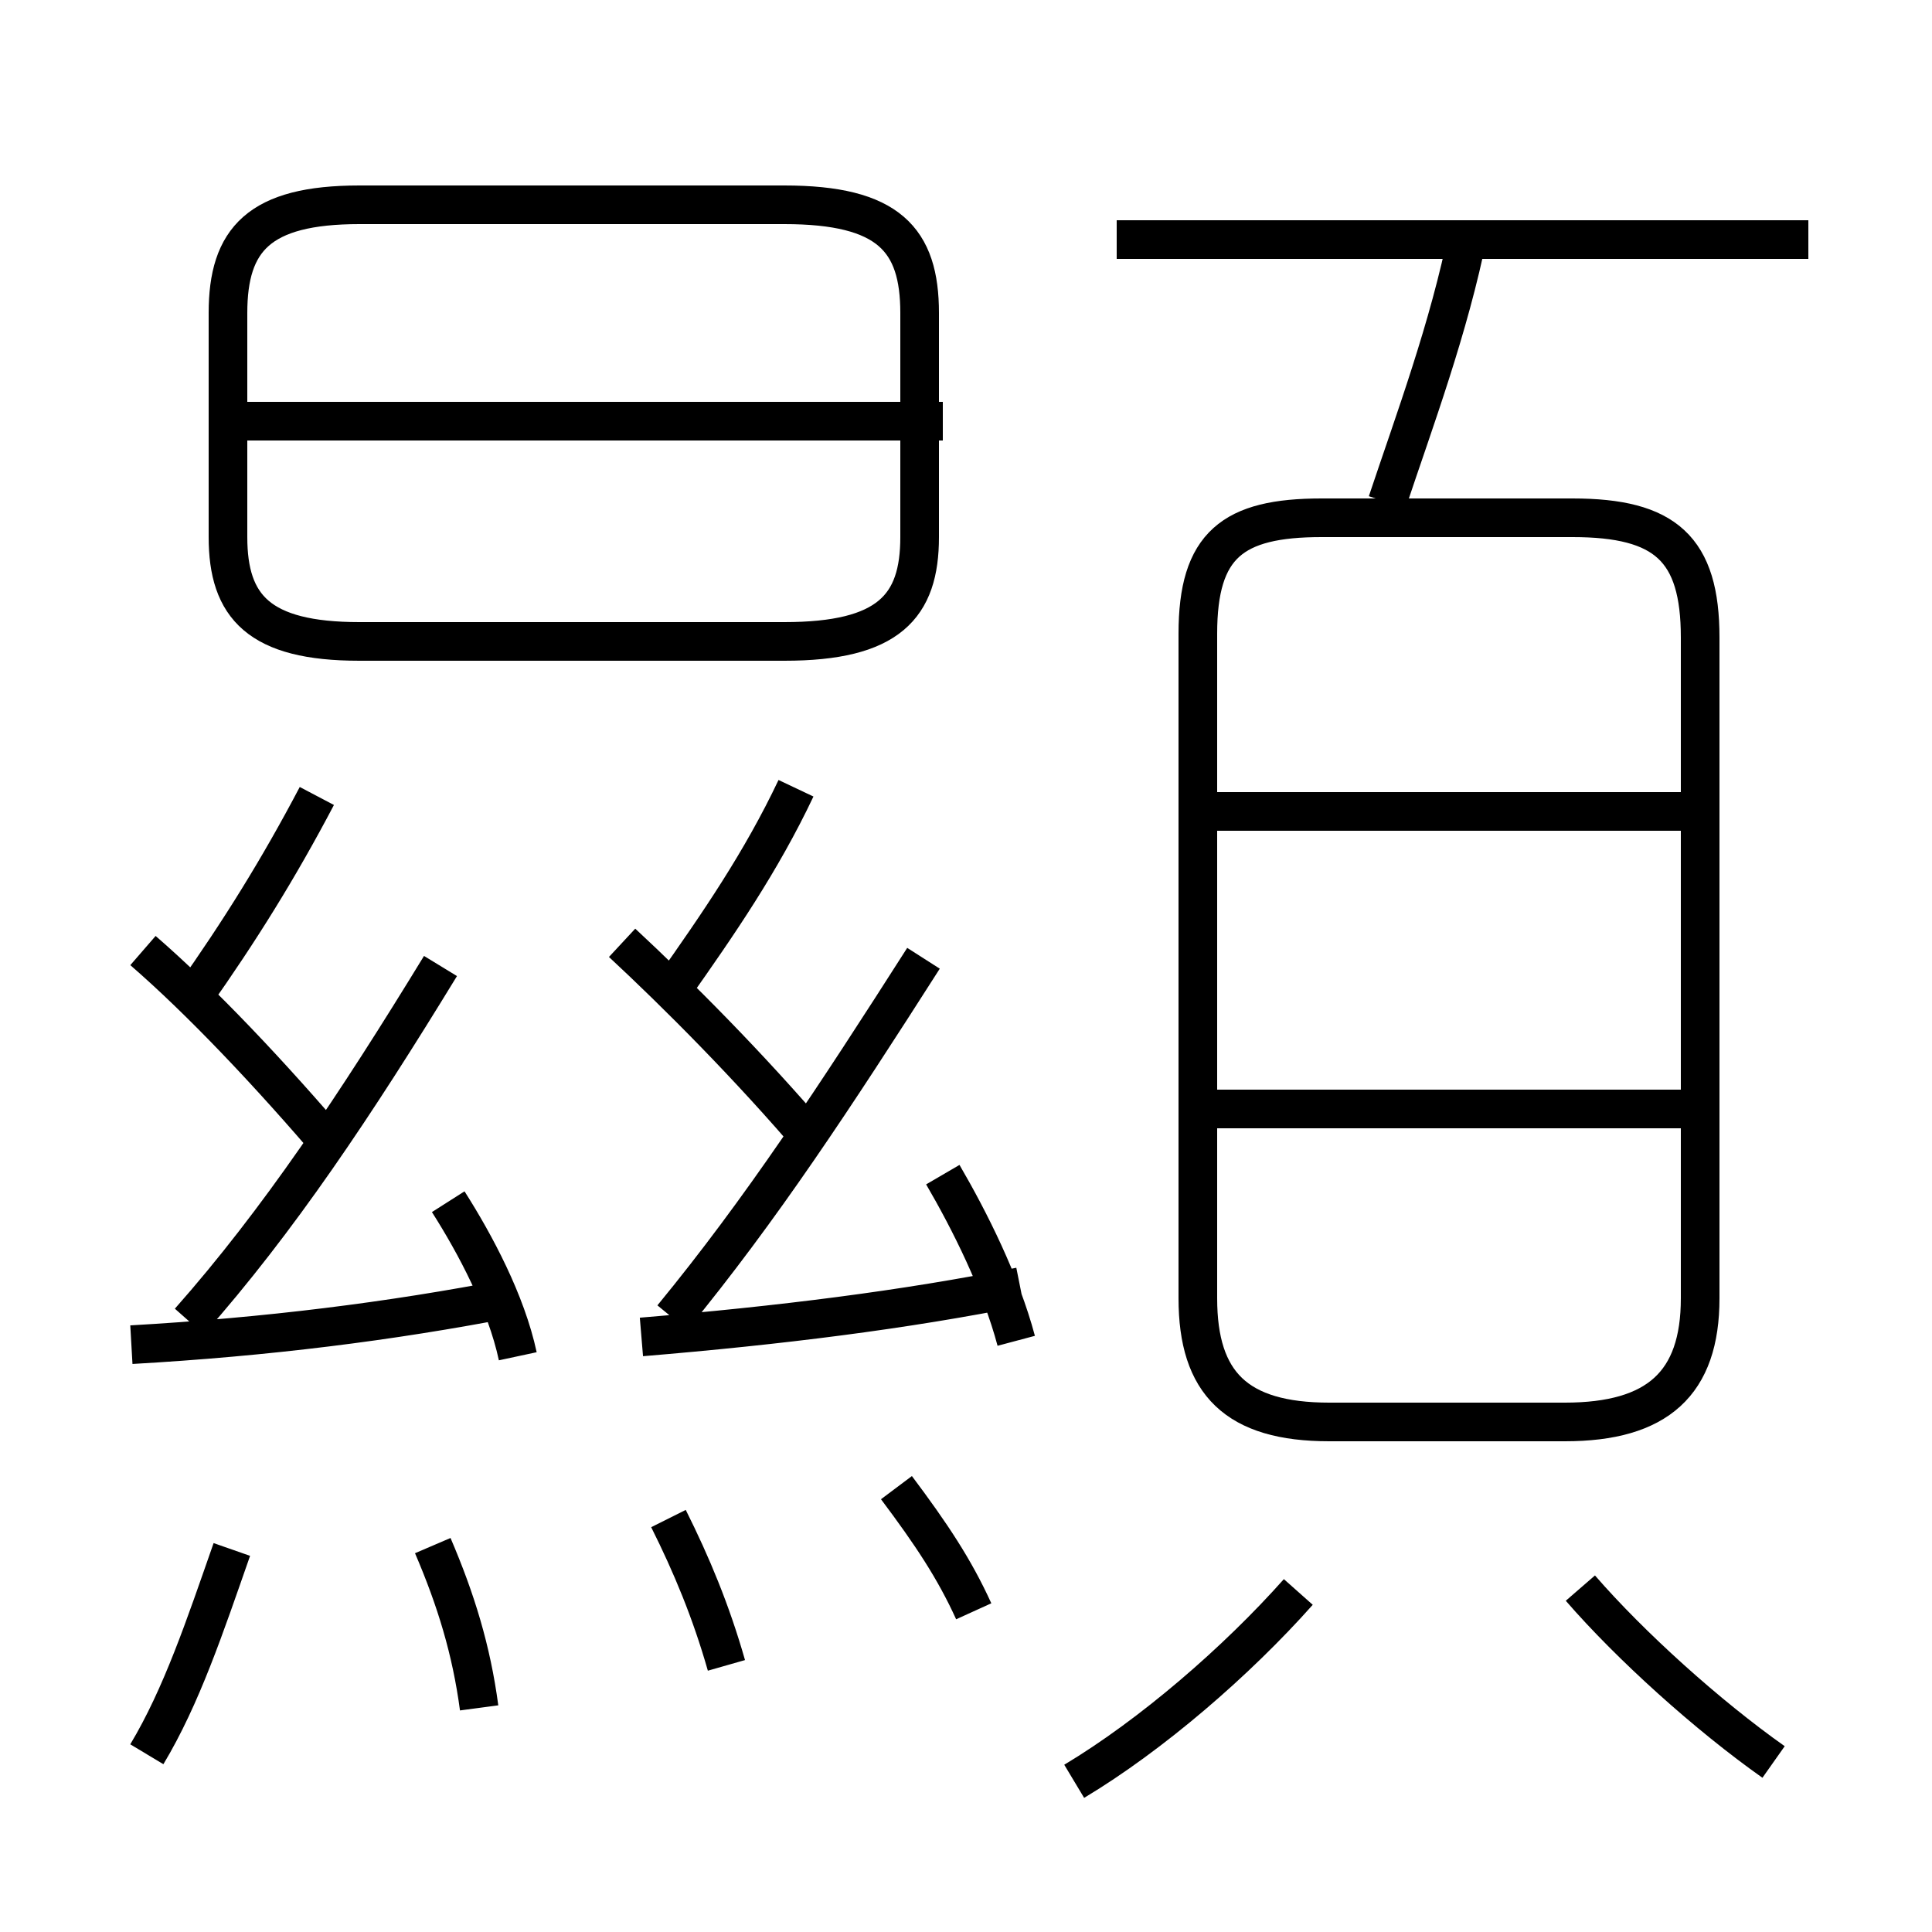 <?xml version='1.0' encoding='utf8'?>
<svg viewBox="0.0 -6.0 50.0 50.0" version="1.1" xmlns="http://www.w3.org/2000/svg">
<rect x="0.0" y="-6.0" width="50.0" height="50.0" fill="#808080" stroke="none"/>
<rect x="-1000" y="-1000" width="2000" height="2000" stroke="white" fill="white"/>
<g style="fill:white;stroke:#000000;  stroke-width:1">
<path d="M 31.0 -27.6 L 31.0 -10.4 C 31.0 -8.2 32.0 -7.2 34.4 -7.2 L 40.5 -7.2 C 42.9 -7.2 44.0 -8.2 44.0 -10.4 L 44.0 -27.5 C 44.0 -29.8 43.1 -30.6 40.7 -30.6 L 34.2 -30.6 C 31.9 -30.6 31.0 -29.9 31.0 -27.6 Z M 3.8 1.4 C 4.7 -0.1 5.3 -1.9 6.0 -3.9 M 12.4 0.2 C 12.2 -1.3 11.8 -2.6 11.2 -4.0 M 3.4 -9.2 C 6.9 -9.4 10.1 -9.8 13.2 -10.4 M 18.8 -0.9 C 18.4 -2.3 17.9 -3.5 17.3 -4.7 M 8.7 -14.2 C 7.0 -16.2 5.2 -18.1 3.7 -19.4 M 13.4 -8.9 C 13.1 -10.3 12.3 -11.8 11.6 -12.9 M 4.9 -9.8 C 7.2 -12.4 9.2 -15.4 11.4 -19.0 M 25.2 -2.3 C 24.7 -3.4 24.1 -4.3 23.2 -5.5 M 5.0 -18.2 C 6.2 -19.9 7.2 -21.5 8.2 -23.4 M 27.8 2.1 C 29.8 0.9 32.0 -1.0 33.6 -2.8 M 16.6 -9.4 C 20.2 -9.7 23.4 -10.1 26.4 -10.7 M 21.1 -14.4 C 19.4 -16.4 17.5 -18.3 16.1 -19.6 M 26.3 -9.3 C 25.9 -10.8 25.1 -12.4 24.4 -13.6 M 17.4 -9.9 C 19.7 -12.7 21.6 -15.6 23.9 -19.2 M 17.4 -18.4 C 18.6 -20.1 19.7 -21.7 20.6 -23.6 M 45.9 1.6 C 44.2 0.4 42.2 -1.4 40.9 -2.9 M 9.3 -27.4 L 20.3 -27.4 C 23.0 -27.4 23.8 -28.3 23.8 -30.1 L 23.8 -35.9 C 23.8 -37.8 23.0 -38.7 20.3 -38.7 L 9.3 -38.7 C 6.7 -38.7 5.9 -37.8 5.9 -35.9 L 5.9 -30.1 C 5.9 -28.3 6.7 -27.4 9.3 -27.4 Z M 24.4 -33.1 L 6.4 -33.1 M 44.0 -15.3 L 30.9 -15.3 M 44.0 -23.0 L 30.9 -23.0 M 35.9 -31.0 C 36.6 -33.1 37.5 -35.5 38.0 -38.0 M 46.8 -37.8 L 28.9 -37.8" transform="translate(0.0 38.0)" />
</g>
</svg>